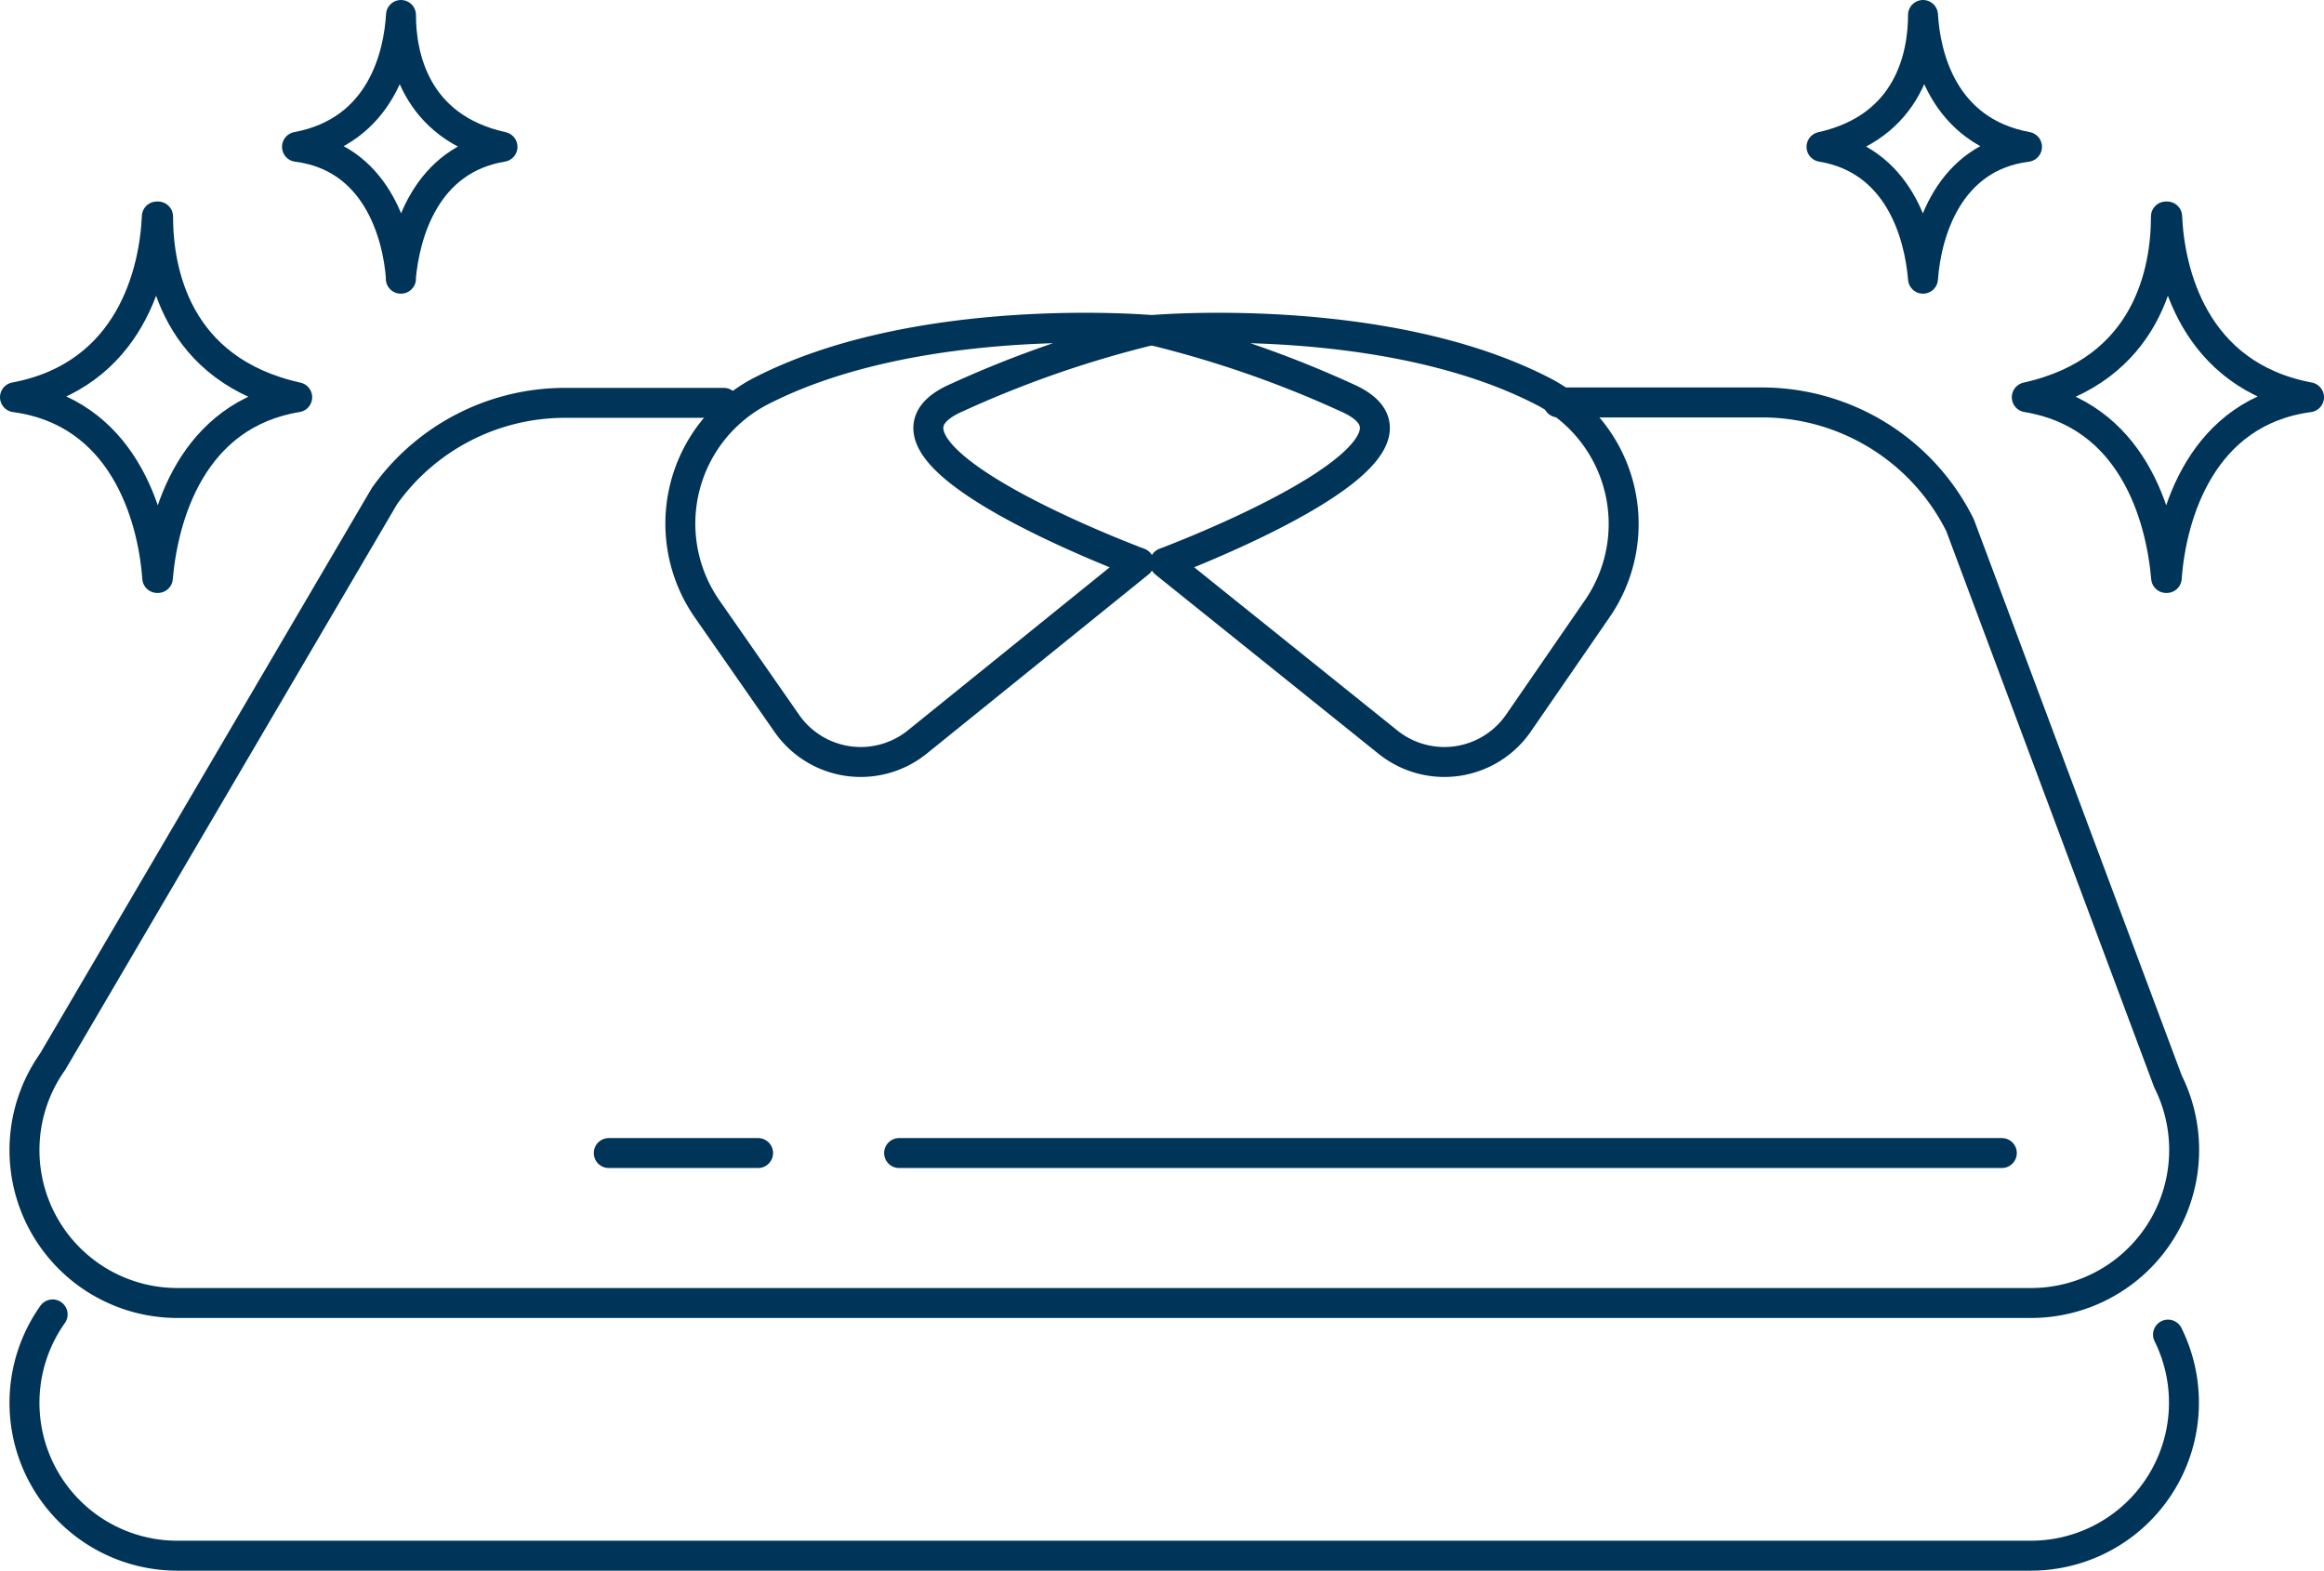 <svg xmlns="http://www.w3.org/2000/svg" viewBox="0 0 111.74 75.52"><defs><style>.cls-1{fill:none;stroke:#003459;stroke-linecap:round;stroke-linejoin:round;stroke-width:1.44px;}</style></defs><g id="Layer_2" data-name="Layer 2"><g id="Design"><path class="cls-1" d="M7.56,27.79c-.22-3.06-1.68-8-6.84-8.69,5.6-1.05,6.71-6.09,6.82-8.69H7.6c0,2.55.82,7.39,6.69,8.69-5.07.83-6.44,5.69-6.7,8.69Z"/><path class="cls-1" d="M19.28,13.4c-.16-2.23-1.22-5.86-5-6.34,4.09-.76,4.89-4.44,5-6.34h0c0,1.86.6,5.39,4.88,6.34-3.7.61-4.7,4.15-4.89,6.34Z"/><path class="cls-1" d="M104.18,27.79c.22-3.06,1.68-8,6.84-8.69-5.6-1.05-6.71-6.09-6.82-8.69h-.06c0,2.55-.82,7.39-6.69,8.69,5.07.83,6.44,5.69,6.7,8.69Z"/><path class="cls-1" d="M92.46,13.4c.16-2.23,1.22-5.86,5-6.34-4.09-.76-4.89-4.44-5-6.34h0c0,1.86-.6,5.39-4.88,6.34,3.7.61,4.7,4.15,4.88,6.34Z"/><path class="cls-1" d="M34.8,19.37H27.15a10.64,10.64,0,0,0-8.67,4.49L2.53,51.05a7.35,7.35,0,0,0,6,11.6H97.65A7.36,7.36,0,0,0,104.24,52l-10-26.75a10.64,10.64,0,0,0-9.52-5.9h-9.8"/><path class="cls-1" d="M2.53,63.2a7.35,7.35,0,0,0,6,11.6H97.65a7.36,7.36,0,0,0,6.59-10.63"/><path class="cls-1" d="M34,29.28l3.83,5.5a4.33,4.33,0,0,0,6.27.9l10.67-8.62S40.2,21.65,46,19.12a52,52,0,0,1,9.37-3.25s-11.28-1-18.91,3A7.18,7.18,0,0,0,34,29.28Z"/><path class="cls-1" d="M76.79,29.28,73,34.78a4.33,4.33,0,0,1-6.27.9L56,27.06s14.52-5.41,8.75-7.94a51.89,51.89,0,0,0-9.38-3.25s11.29-1,18.92,3A7.18,7.18,0,0,1,76.79,29.28Z"/><line class="cls-1" x1="43.23" y1="55.44" x2="96.25" y2="55.44"/><line class="cls-1" x1="36.45" y1="55.44" x2="29.27" y2="55.44"/></g></g></svg>